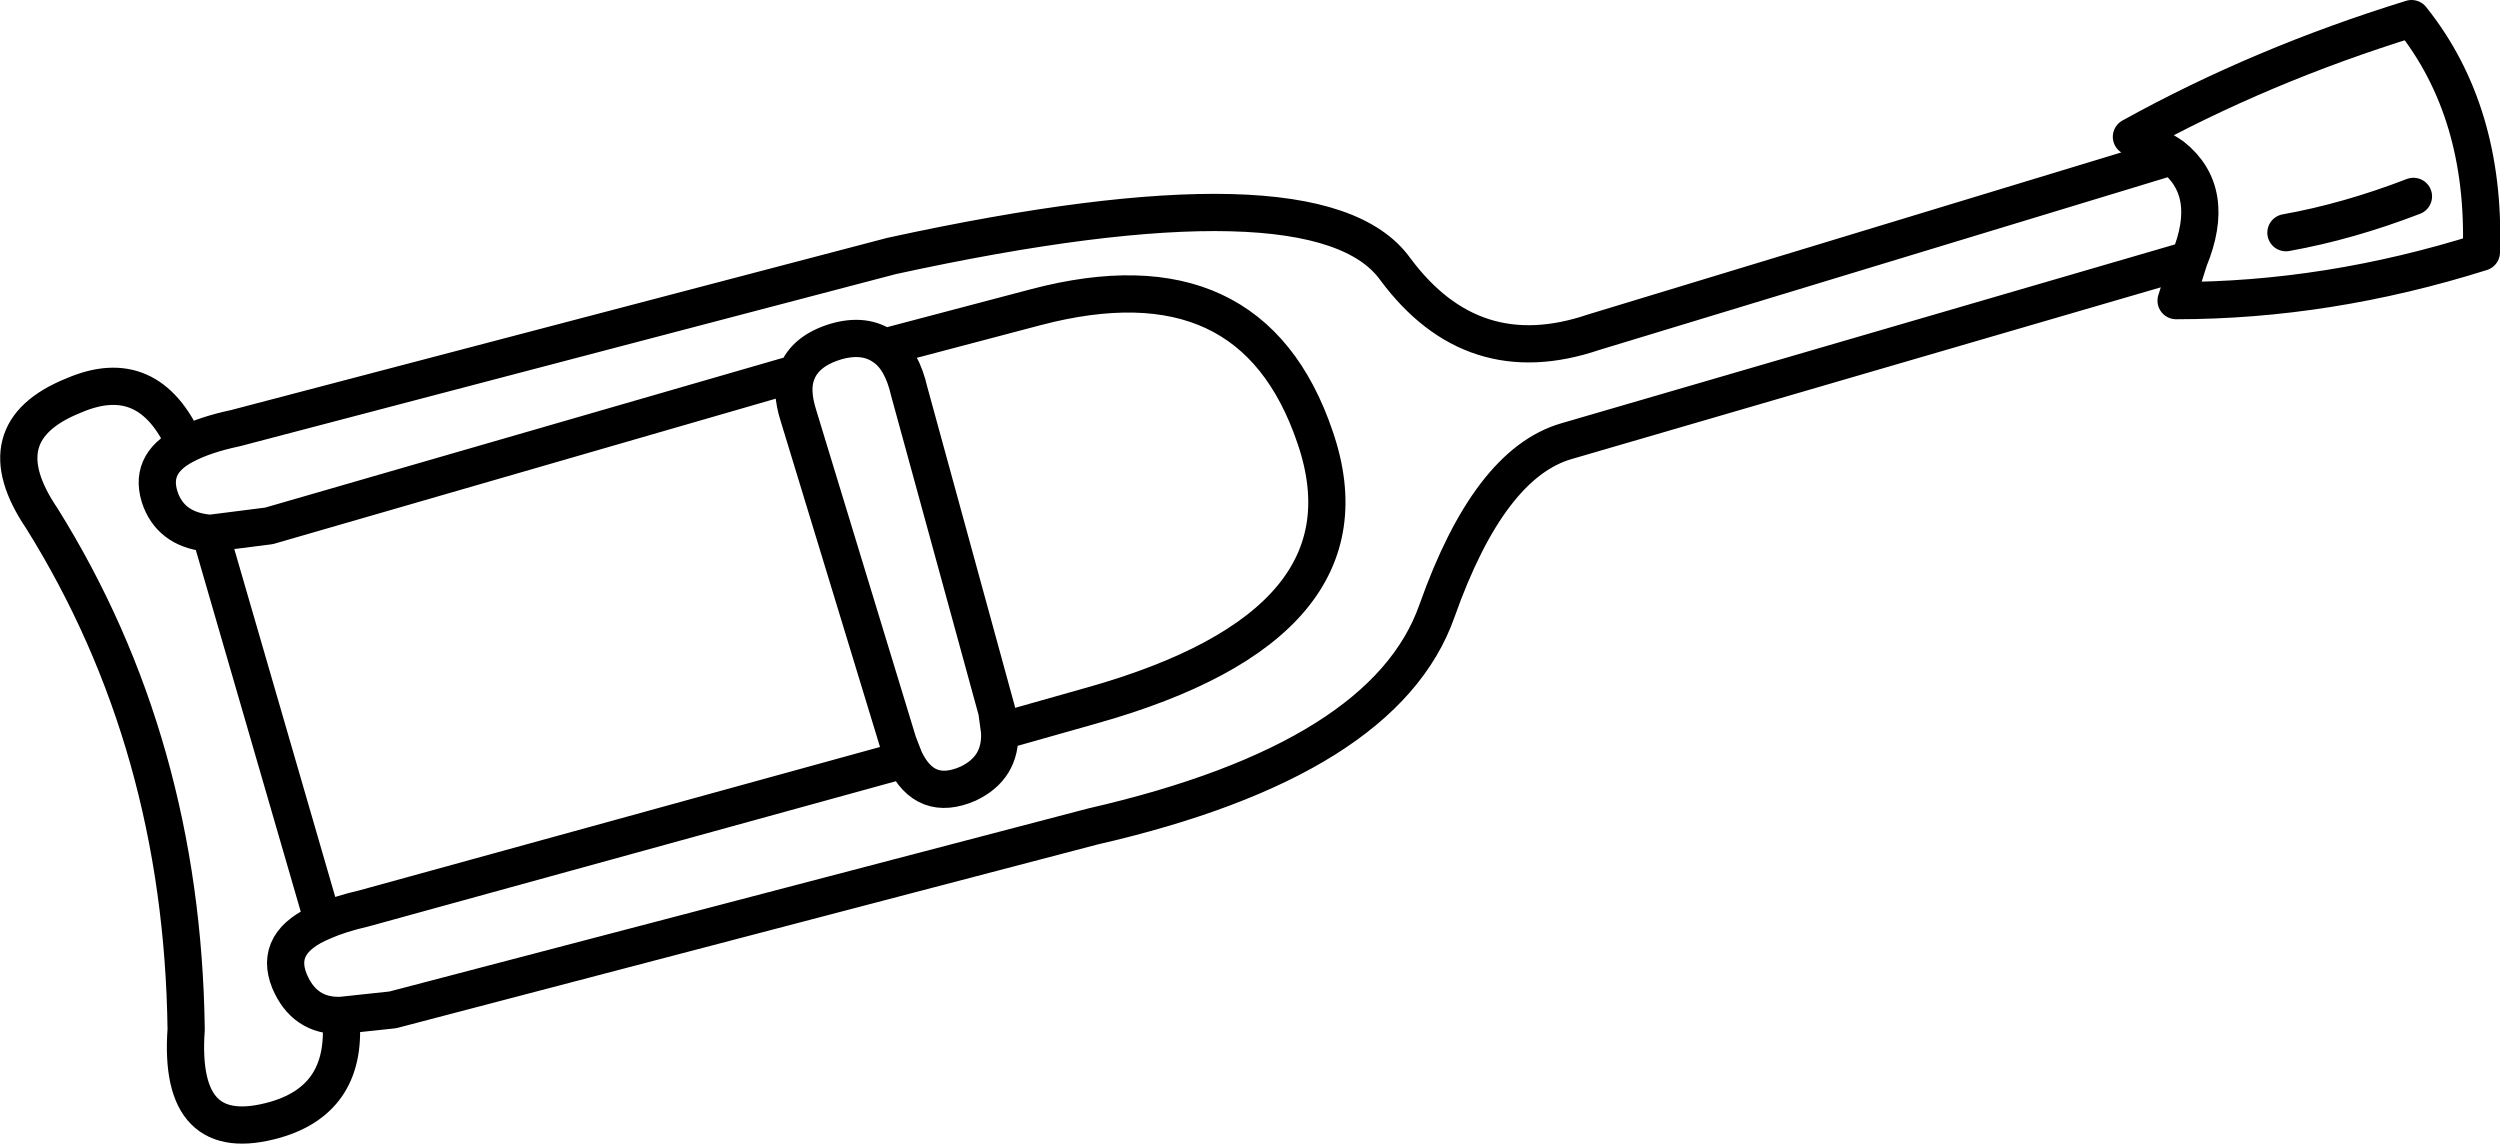 <?xml version="1.0" encoding="UTF-8" standalone="no"?>
<svg xmlns:xlink="http://www.w3.org/1999/xlink" height="61.45px" width="134.3px" xmlns="http://www.w3.org/2000/svg">
  <g transform="matrix(1.0, 0.0, 0.0, 1.0, 1.0, 1.0)">
    <path d="M116.6 12.95 L115.9 15.15 Q124.05 15.15 132.3 12.55 132.55 5.0 128.55 0.0 120.45 2.5 113.5 6.35 114.85 6.8 115.7 7.4 118.1 9.3 116.6 12.95 L83.15 22.7 Q79.0 23.9 76.2 31.8 73.4 39.8 57.7 43.4 L20.1 53.25 17.3 53.55 Q17.75 58.0 13.8 59.15 8.55 60.65 9.0 54.3 8.8 38.95 1.25 26.85 -1.9 22.2 2.95 20.25 7.0 18.5 8.95 22.9 10.0 22.35 11.65 22.0 L46.9 12.75 Q69.85 7.75 73.95 13.45 78.1 19.05 84.6 16.85 L115.7 7.4 M128.65 9.55 Q125.15 10.9 121.8 11.5 M41.8 19.05 Q41.45 19.95 41.9 21.35 L47.25 38.9 47.6 39.8 Q48.7 42.1 51.0 41.1 52.8 40.25 52.7 38.3 L52.55 37.2 47.85 20.05 Q47.45 18.3 46.5 17.65 45.45 16.9 43.9 17.35 42.25 17.85 41.8 19.05 L13.45 27.25 10.3 27.65 16.35 48.5 Q17.25 48.1 18.55 47.8 L47.6 39.8 M46.5 17.65 L54.65 15.5 Q66.25 12.45 69.65 22.5 73.1 32.55 57.65 36.9 L52.7 38.3 M8.95 22.9 Q6.9 23.95 7.65 25.9 8.3 27.5 10.3 27.65 M16.35 48.5 Q13.7 49.6 14.55 51.7 15.35 53.6 17.3 53.55" fill="none" stroke="#000000" stroke-linecap="round" stroke-linejoin="round" stroke-width="2.0"/>
  </g>
</svg>
